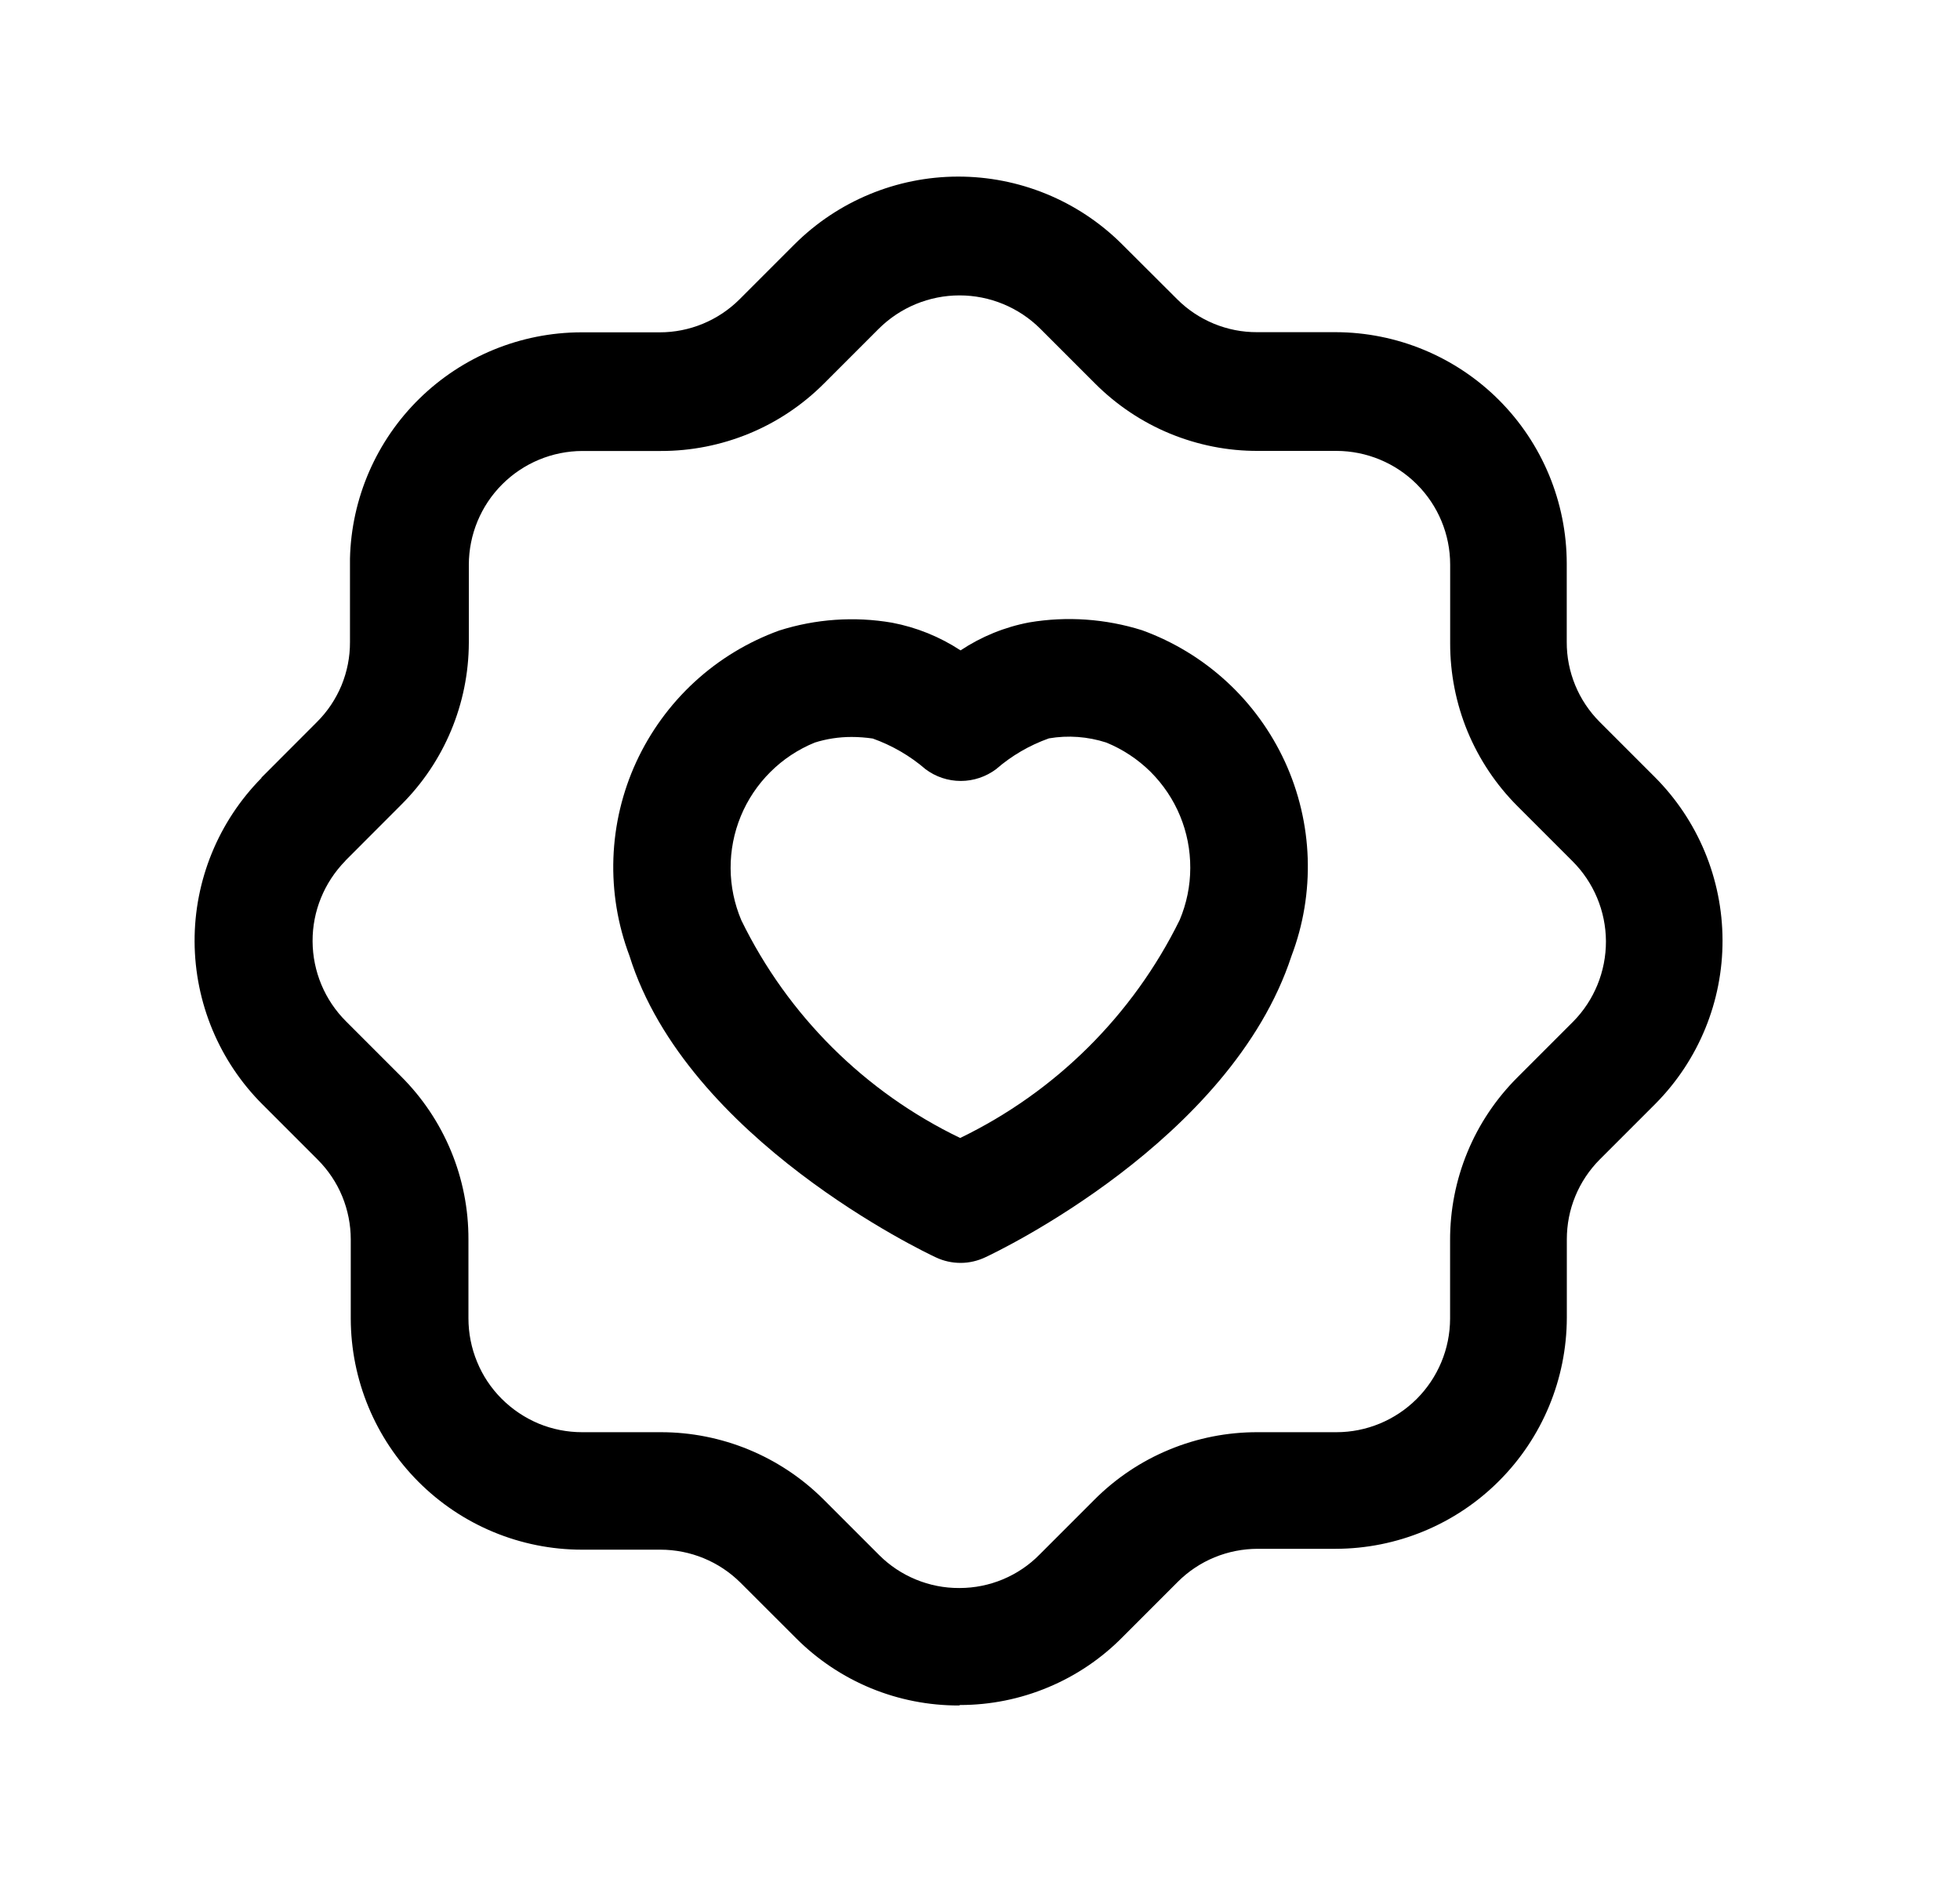 <svg width="25" height="24" viewBox="0 0 25 24" fill="none" xmlns="http://www.w3.org/2000/svg">
<path d="M12.233 21.749C11.848 21.75 11.466 21.676 11.109 21.529C10.753 21.382 10.429 21.166 10.156 20.893L9.444 20.182C9.173 19.913 8.806 19.762 8.423 19.762H7.423C6.641 19.762 5.892 19.451 5.339 18.898C4.786 18.345 4.475 17.595 4.474 16.813V15.807C4.474 15.618 4.437 15.431 4.365 15.256C4.293 15.081 4.186 14.922 4.052 14.788L3.352 14.088C2.798 13.537 2.486 12.789 2.482 12.008C2.479 11.227 2.786 10.477 3.335 9.921V9.916L4.043 9.207C4.177 9.074 4.283 8.915 4.356 8.74C4.428 8.565 4.465 8.377 4.464 8.188V7.188C4.464 7.166 4.464 7.146 4.464 7.124C4.482 6.354 4.8 5.621 5.351 5.082C5.902 4.543 6.641 4.24 7.412 4.238H8.412C8.795 4.239 9.162 4.087 9.433 3.817L10.133 3.117C10.686 2.565 11.435 2.254 12.216 2.252C12.997 2.25 13.748 2.557 14.303 3.106L15.016 3.817C15.15 3.951 15.309 4.056 15.483 4.128C15.658 4.2 15.845 4.237 16.034 4.236H17.034C17.816 4.237 18.566 4.548 19.119 5.101C19.672 5.654 19.983 6.404 19.984 7.186V8.186C19.983 8.376 20.02 8.563 20.092 8.738C20.164 8.913 20.27 9.072 20.404 9.206L21.104 9.906C21.657 10.458 21.969 11.207 21.971 11.988C21.974 12.77 21.666 13.52 21.116 14.075L20.404 14.787C20.271 14.921 20.165 15.08 20.093 15.255C20.021 15.429 19.985 15.616 19.985 15.805V16.805C19.983 17.587 19.672 18.335 19.119 18.887C18.566 19.44 17.817 19.75 17.036 19.751H16.043C15.854 19.751 15.666 19.788 15.491 19.86C15.316 19.932 15.157 20.038 15.023 20.172L14.323 20.872C14.052 21.148 13.729 21.367 13.372 21.516C13.015 21.666 12.633 21.743 12.246 21.743L12.233 21.749ZM4.405 10.978C4.136 11.252 3.985 11.62 3.987 12.004C3.989 12.388 4.143 12.756 4.415 13.026L5.115 13.726C5.389 13.999 5.605 14.322 5.753 14.679C5.901 15.036 5.976 15.418 5.975 15.804V16.81C5.975 17.001 6.012 17.19 6.085 17.366C6.157 17.543 6.264 17.703 6.399 17.838C6.534 17.973 6.694 18.08 6.87 18.154C7.046 18.227 7.235 18.264 7.426 18.264H8.426C9.205 18.263 9.952 18.571 10.504 19.121L11.215 19.832C11.349 19.966 11.508 20.071 11.683 20.143C11.858 20.215 12.045 20.252 12.234 20.251H12.24C12.43 20.251 12.618 20.213 12.793 20.14C12.969 20.066 13.128 19.959 13.261 19.823L13.961 19.123C14.234 18.85 14.558 18.633 14.915 18.486C15.272 18.338 15.654 18.263 16.04 18.264H17.046C17.43 18.264 17.798 18.111 18.07 17.84C18.341 17.569 18.495 17.201 18.496 16.817V15.817C18.495 15.431 18.57 15.049 18.717 14.693C18.864 14.336 19.081 14.013 19.354 13.74L20.065 13.029C20.335 12.756 20.485 12.387 20.484 12.003C20.482 11.619 20.328 11.251 20.055 10.98L19.355 10.28C19.082 10.007 18.866 9.683 18.718 9.326C18.571 8.969 18.496 8.586 18.497 8.2V7.2C18.497 6.816 18.344 6.447 18.072 6.176C17.8 5.904 17.431 5.751 17.047 5.75H16.047C15.661 5.752 15.279 5.676 14.922 5.529C14.566 5.382 14.242 5.165 13.969 4.892L13.269 4.192C12.995 3.92 12.625 3.767 12.239 3.767C11.853 3.767 11.483 3.92 11.209 4.192L10.509 4.892C10.236 5.165 9.912 5.382 9.555 5.529C9.198 5.676 8.815 5.752 8.429 5.751H7.429C7.045 5.752 6.677 5.905 6.405 6.177C6.133 6.449 5.981 6.817 5.98 7.201C5.98 7.219 5.98 7.237 5.98 7.255V8.198C5.977 8.974 5.667 9.717 5.116 10.264L4.407 10.974L4.405 10.978Z" fill="black"/>
<path d="M12.253 16.105C12.143 16.105 12.035 16.081 11.936 16.034C11.806 15.974 8.759 14.527 8.029 12.189C7.879 11.792 7.809 11.369 7.824 10.944C7.839 10.52 7.938 10.102 8.116 9.716C8.294 9.331 8.546 8.984 8.859 8.696C9.171 8.409 9.538 8.186 9.938 8.041C10.403 7.893 10.897 7.858 11.379 7.941C11.69 8 11.987 8.12 12.252 8.294C12.517 8.118 12.815 7.996 13.129 7.937C13.609 7.856 14.102 7.891 14.567 8.037C14.967 8.182 15.334 8.405 15.647 8.693C15.96 8.981 16.212 9.329 16.39 9.715C16.567 10.102 16.666 10.52 16.68 10.945C16.694 11.37 16.624 11.794 16.473 12.191C15.699 14.552 12.696 15.973 12.573 16.031C12.473 16.079 12.363 16.105 12.253 16.105ZM10.861 9.398C10.701 9.398 10.543 9.422 10.391 9.47C10.179 9.557 9.987 9.684 9.826 9.845C9.664 10.006 9.536 10.197 9.449 10.408C9.362 10.619 9.318 10.845 9.319 11.073C9.32 11.301 9.367 11.526 9.456 11.736C10.048 12.949 11.031 13.927 12.247 14.512C13.464 13.924 14.45 12.945 15.047 11.732C15.135 11.523 15.182 11.297 15.182 11.069C15.183 10.841 15.139 10.615 15.052 10.405C14.965 10.194 14.836 10.003 14.675 9.842C14.513 9.682 14.321 9.555 14.11 9.469C13.874 9.393 13.623 9.374 13.379 9.416C13.131 9.504 12.903 9.637 12.705 9.809C12.575 9.906 12.417 9.959 12.255 9.959C12.092 9.959 11.934 9.906 11.805 9.809C11.607 9.638 11.378 9.506 11.132 9.418C11.042 9.405 10.951 9.398 10.861 9.398Z" fill="black"/>
</svg>
